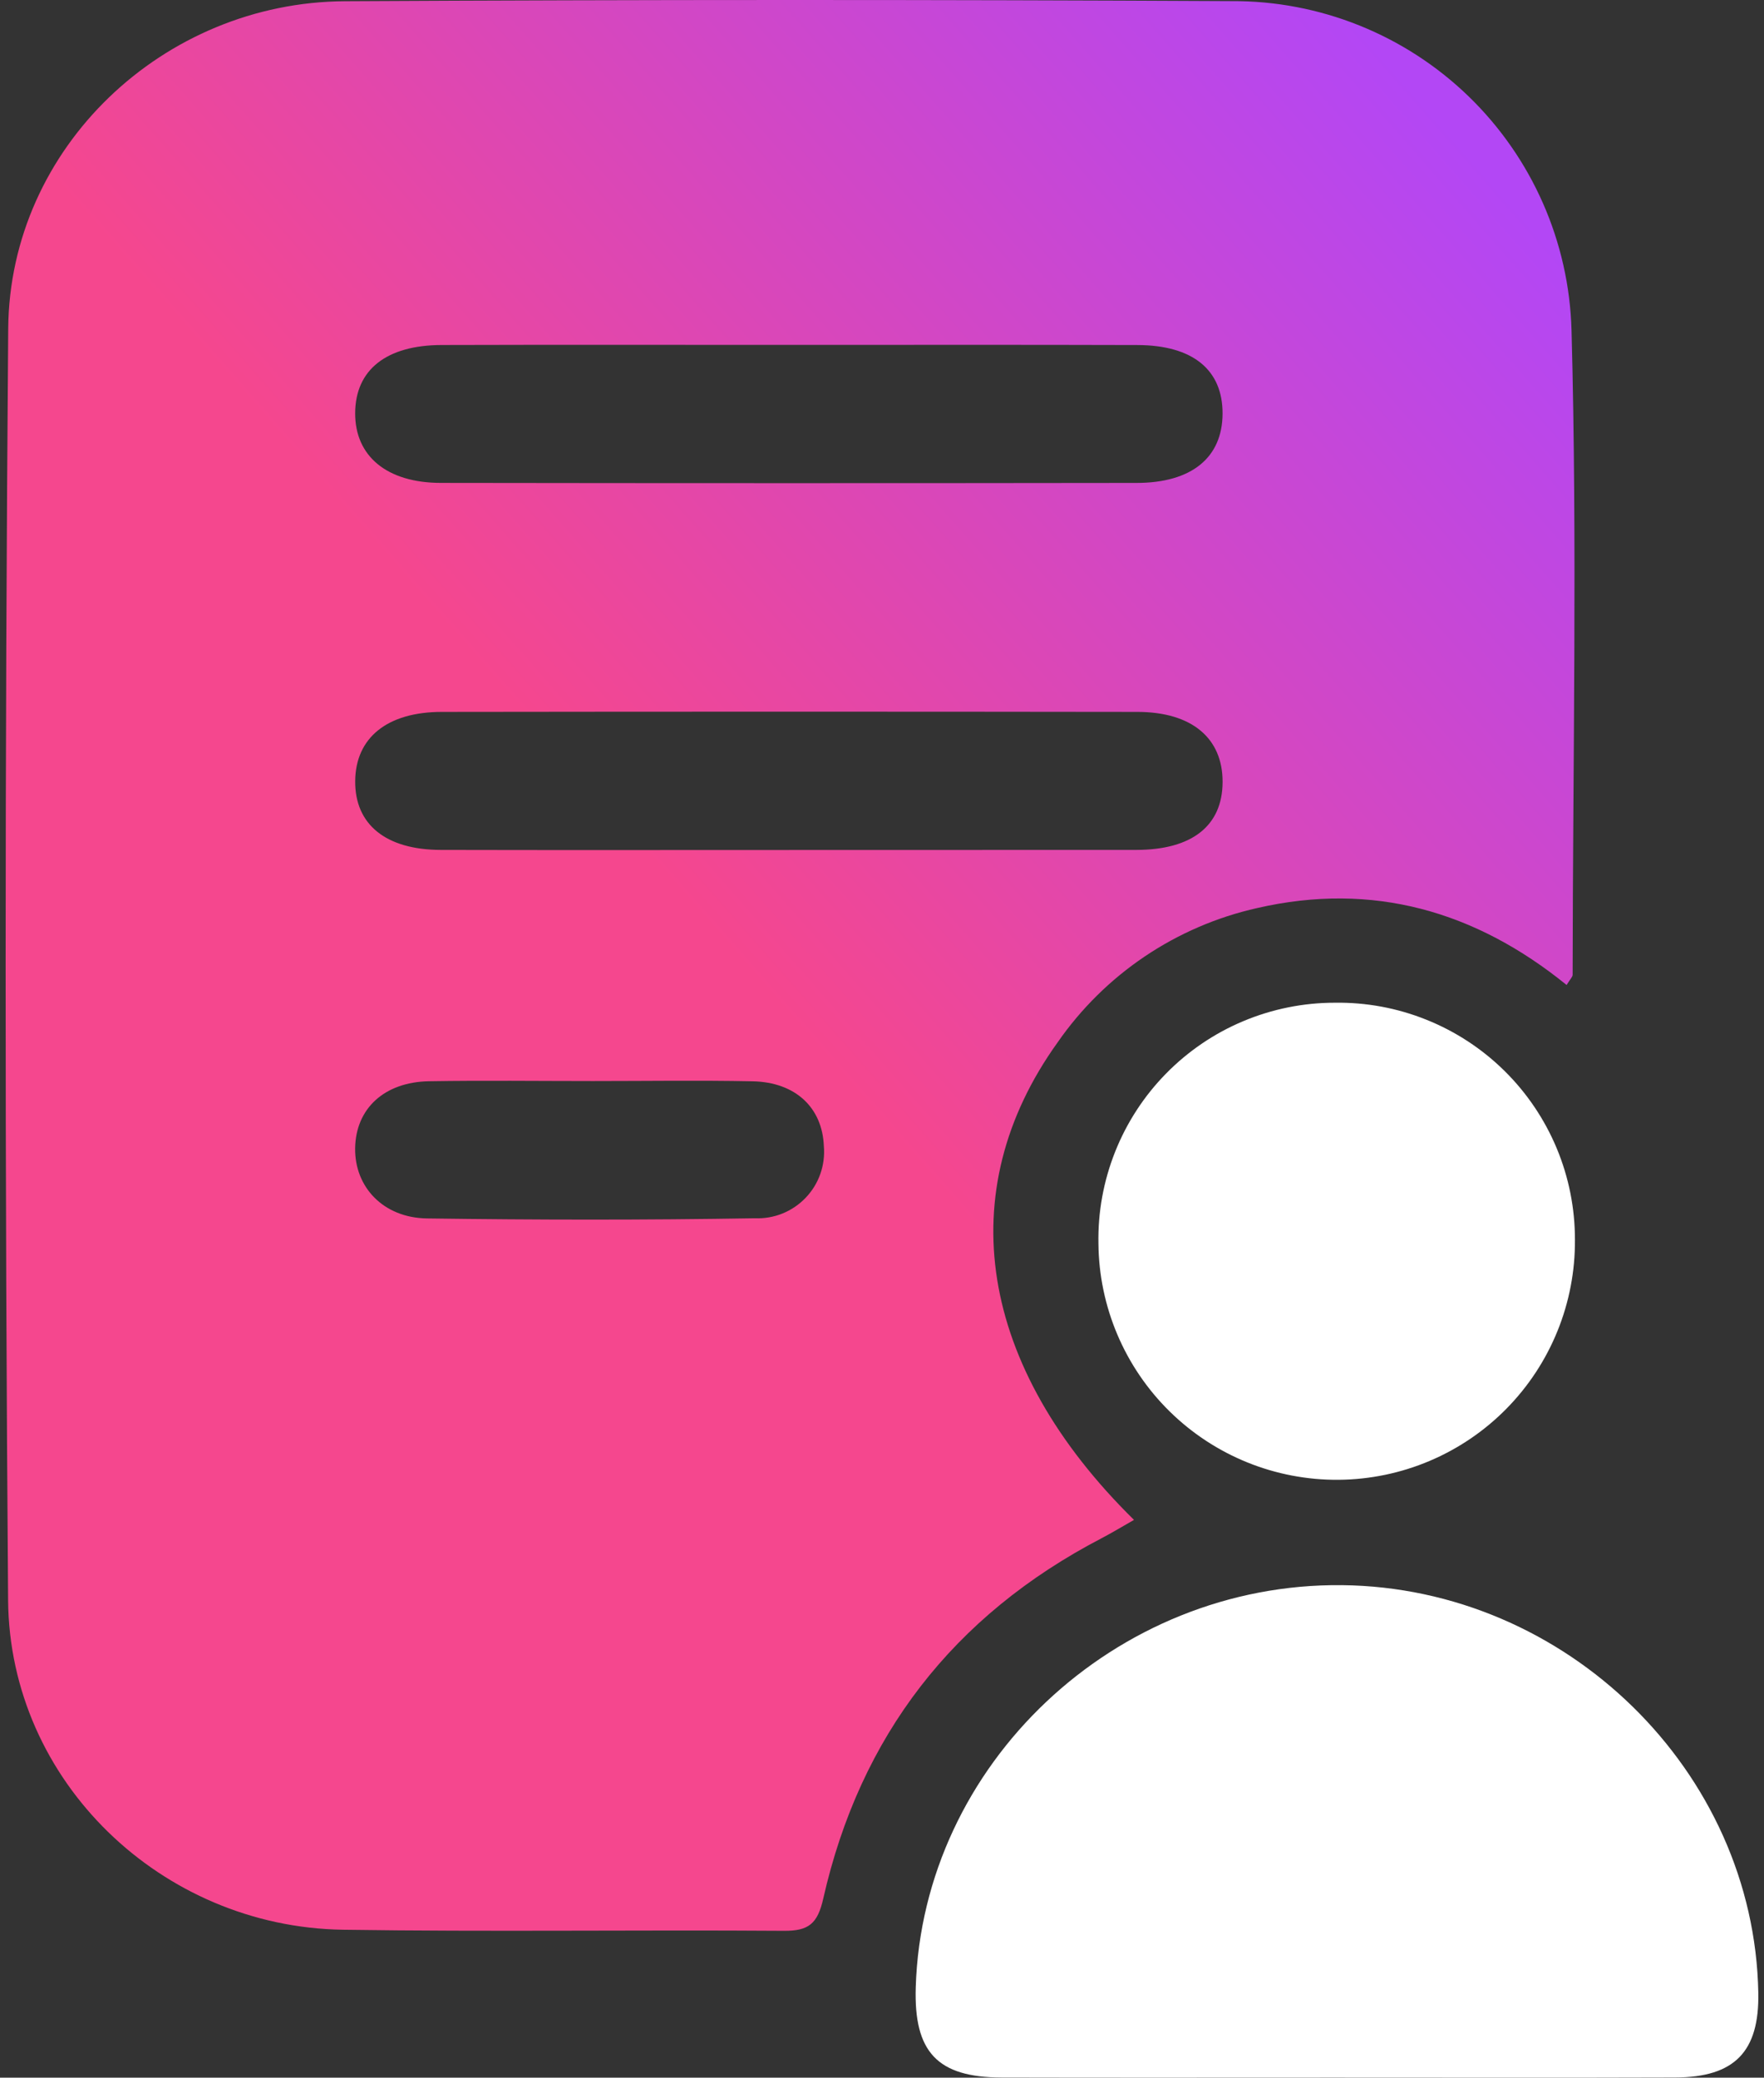 <svg width="62" height="73" viewBox="0 0 62 73" fill="none" xmlns="http://www.w3.org/2000/svg">
<rect x="0" y="0" width="62" height="73" fill="#333333" stroke="none"/>
<path d="M55.062 34.608C51.865 32.014 48.251 30.971 44.186 31.905C41.335 32.544 38.83 34.232 37.167 36.633C33.409 41.871 34.38 48.016 39.857 53.402C39.461 53.627 39.094 53.85 38.715 54.048C33.505 56.762 30.232 60.99 28.936 66.705C28.736 67.589 28.425 67.846 27.555 67.84C22.388 67.803 17.219 67.879 12.053 67.802C5.68 67.706 0.334 62.591 0.285 56.222C0.168 41.329 0.169 26.435 0.289 11.54C0.342 5.184 5.74 0.078 12.124 0.043C22.509 -0.013 32.895 -0.014 43.28 0.039C46.389 0.021 49.381 1.222 51.616 3.384C53.85 5.546 55.149 8.496 55.235 11.604C55.439 19.147 55.282 26.699 55.274 34.247C55.274 34.326 55.185 34.404 55.062 34.608ZM27.672 12.118C23.622 12.118 19.572 12.11 15.522 12.122C13.573 12.128 12.492 12.996 12.483 14.511C12.474 16.023 13.592 16.965 15.496 16.967C23.647 16.979 31.797 16.979 39.948 16.968C41.887 16.966 42.961 16.076 42.97 14.541C42.979 12.996 41.927 12.128 39.974 12.123C35.873 12.11 31.773 12.119 27.672 12.118ZM27.64 29.865C31.741 29.865 35.843 29.864 39.944 29.862C41.904 29.858 42.965 29.01 42.971 27.478C42.977 25.938 41.892 25.016 39.98 25.013C31.828 25.002 23.677 25.002 15.525 25.013C13.604 25.015 12.497 25.925 12.484 27.441C12.47 28.966 13.558 29.857 15.489 29.862C19.539 29.872 23.59 29.865 27.64 29.865ZM20.842 37.983C18.922 37.983 17.001 37.958 15.081 37.99C13.502 38.017 12.503 38.954 12.482 40.343C12.463 41.706 13.47 42.789 15.01 42.81C18.85 42.864 22.692 42.869 26.532 42.804C26.863 42.818 27.194 42.761 27.502 42.637C27.81 42.512 28.088 42.324 28.317 42.084C28.547 41.844 28.723 41.558 28.833 41.245C28.943 40.931 28.985 40.598 28.956 40.267C28.903 38.918 27.96 38.022 26.452 37.992C24.583 37.954 22.712 37.983 20.842 37.983Z" fill="url(#paint0_linear_343_3276)"/>
<path d="M46.889 72.997C42.991 72.997 39.093 73.004 35.196 72.994C32.946 72.988 32.114 72.097 32.186 69.817C32.431 61.988 39.195 55.612 47.167 55.695C55.058 55.777 61.659 62.239 61.8 70.019C61.838 72.081 60.972 72.985 58.886 72.993C54.887 73.007 50.888 72.996 46.889 72.997Z" fill="white"/>
<path d="M46.912 35.231C48.016 35.214 49.112 35.417 50.136 35.829C51.161 36.24 52.093 36.851 52.879 37.626C53.665 38.401 54.288 39.325 54.714 40.344C55.139 41.363 55.357 42.456 55.355 43.56C55.371 45.779 54.505 47.914 52.947 49.496C51.389 51.077 49.268 51.975 47.048 51.993C44.829 52.011 42.693 51.147 41.11 49.591C39.527 48.035 38.627 45.914 38.607 43.694C38.586 42.59 38.786 41.494 39.194 40.468C39.602 39.442 40.21 38.508 40.984 37.72C41.757 36.932 42.679 36.306 43.697 35.879C44.715 35.452 45.808 35.231 46.912 35.231Z" fill="white"/>
<defs>
<linearGradient id="paint0_linear_343_3276" x1="0.198" y1="59.36" x2="57.02" y2="9.411" gradientUnits="userSpaceOnUse">
<stop offset="0.479" stop-color="#F5478E"/>
<stop offset="0.982" stop-color="#B347F5"/>
</linearGradient>
</defs>
</svg>
